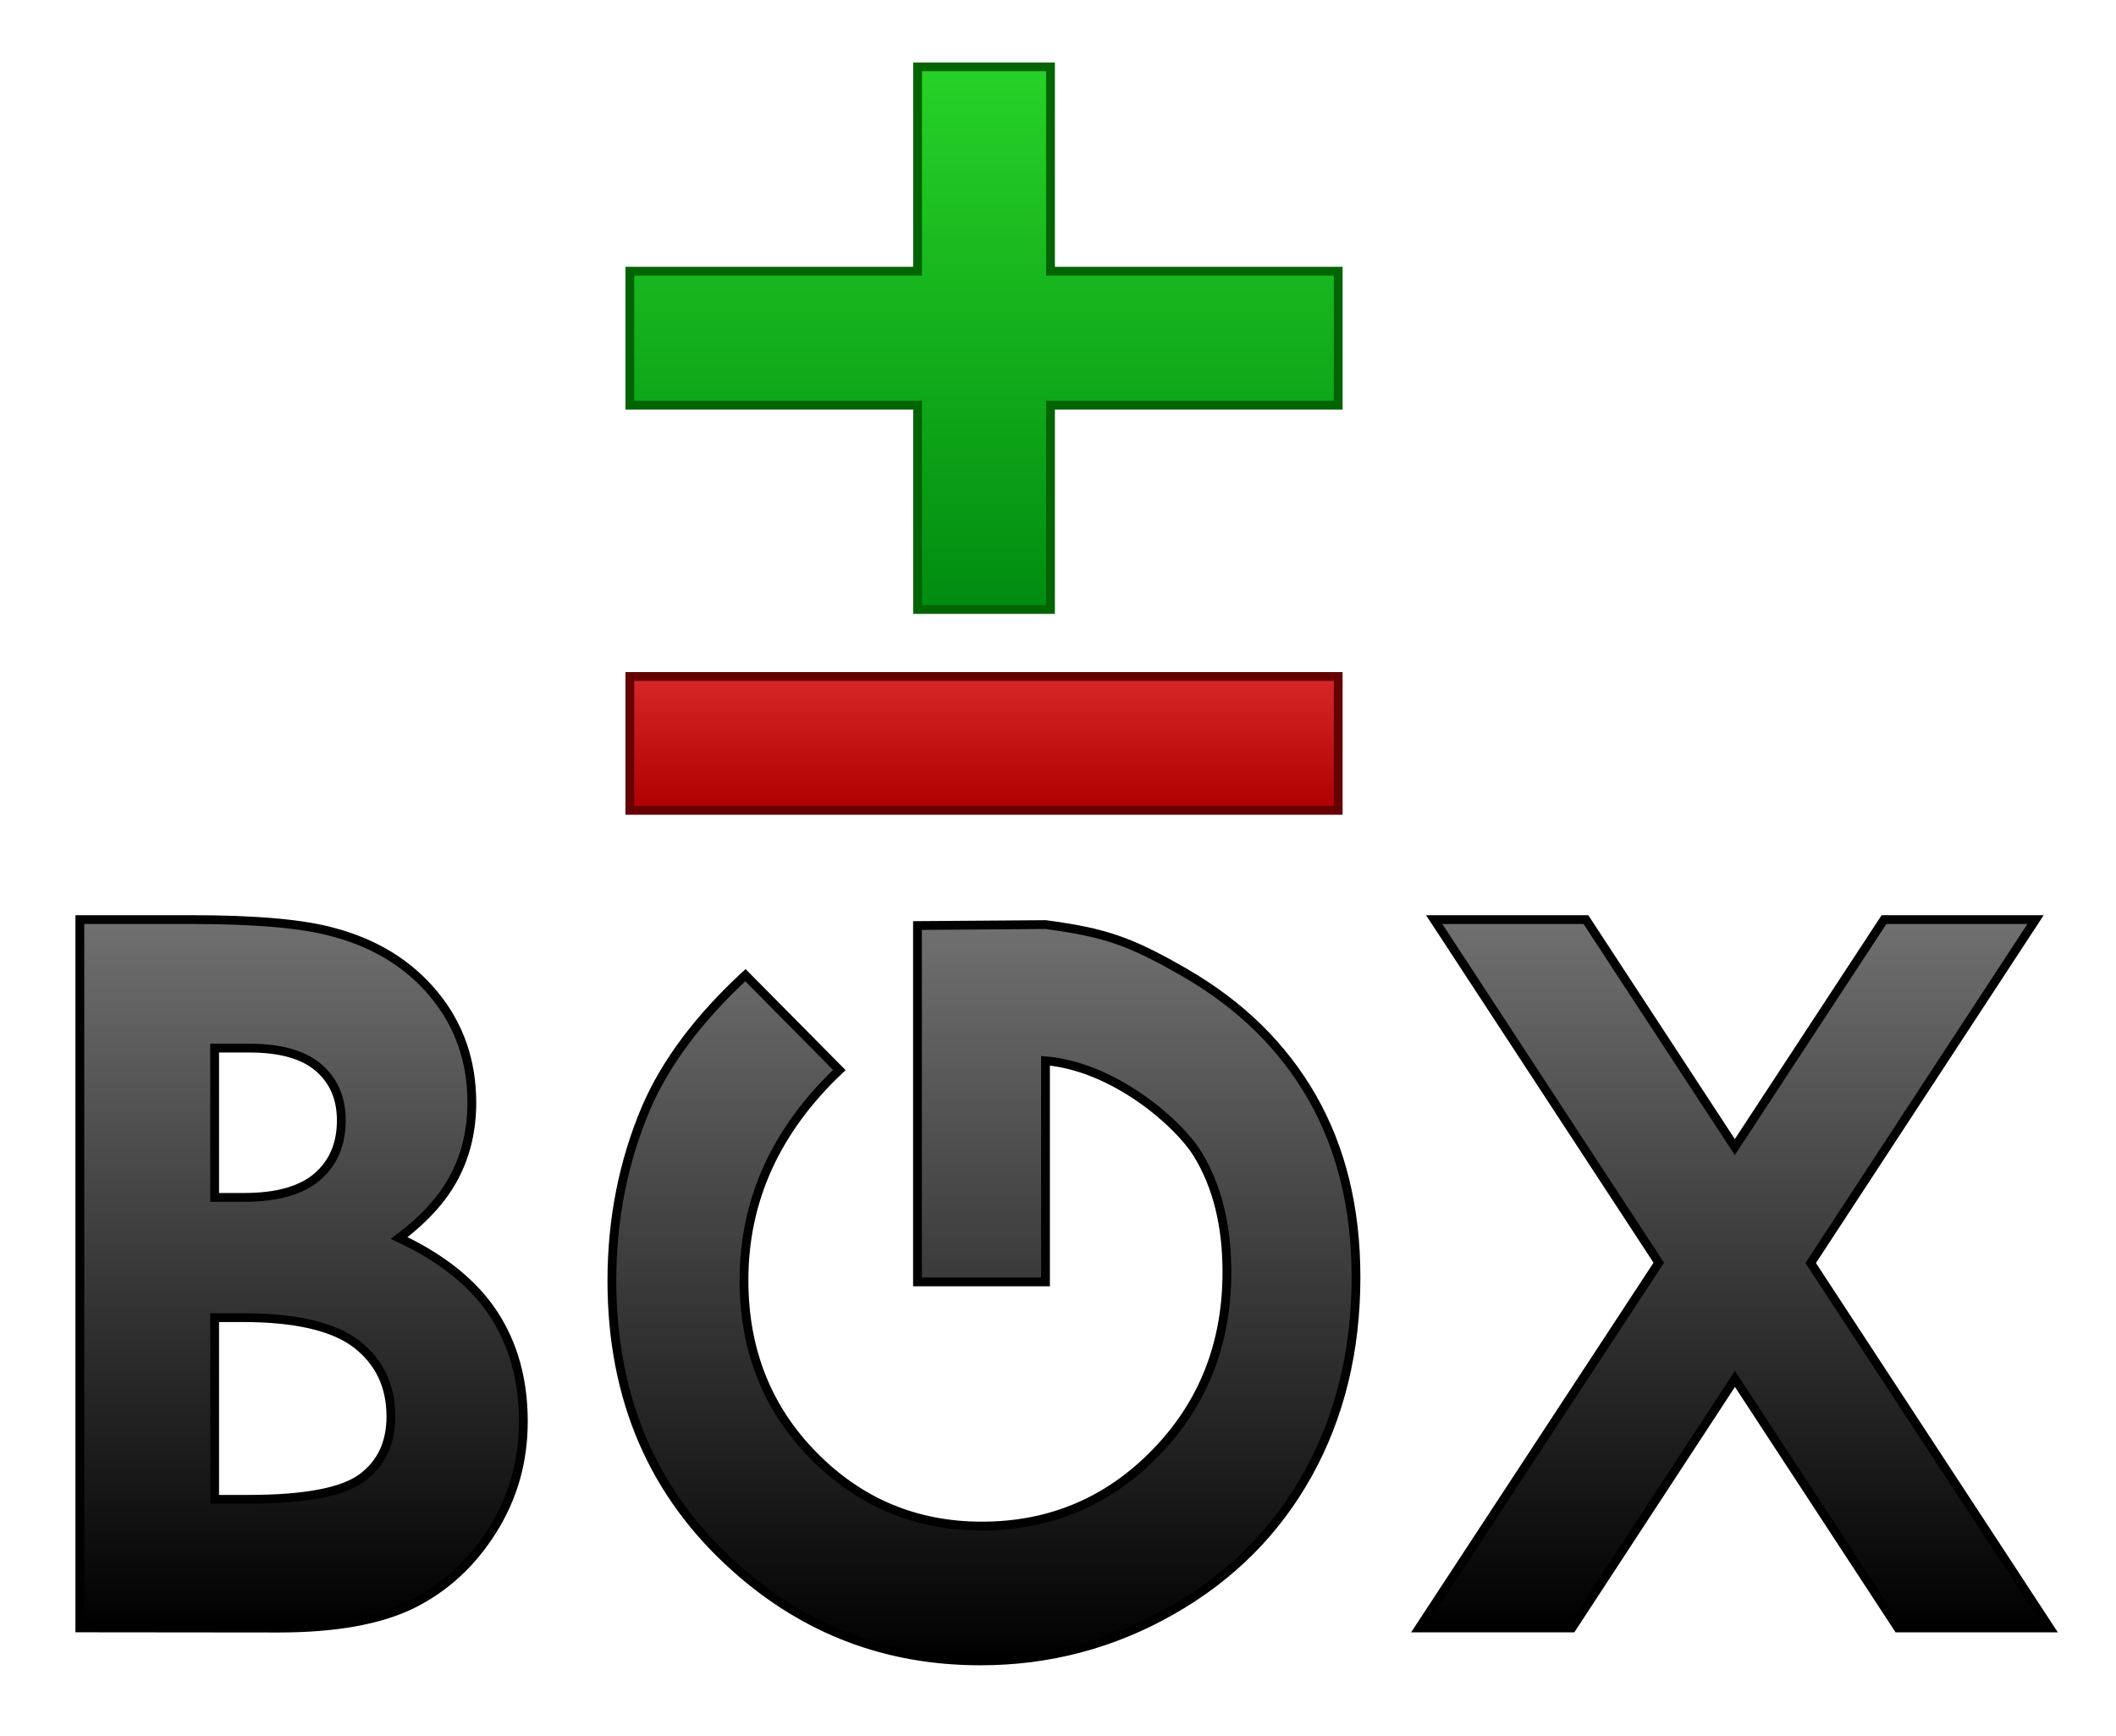 <?xml version="1.0" encoding="utf-8"?>
<!-- Generator: Adobe Illustrator 14.0.0, SVG Export Plug-In . SVG Version: 6.00 Build 43363)  -->
<!DOCTYPE svg PUBLIC "-//W3C//DTD SVG 1.1//EN" "http://www.w3.org/Graphics/SVG/1.1/DTD/svg11.dtd">
<svg version="1.1" id="Layer_1" xmlns="http://www.w3.org/2000/svg" xmlns:xlink="http://www.w3.org/1999/xlink" x="0px" y="0px"
	 width="64px" height="52.5px" viewBox="0 0 64 52.5" enable-background="new 0 0 64 52.5" xml:space="preserve">
<linearGradient id="SVGID_1_" gradientUnits="userSpaceOnUse" x1="29.761" y1="50.234" x2="29.761" y2="27.964">
	<stop  offset="0" style="stop-color:#000000"/>
	<stop  offset="1" style="stop-color:#707070"/>
</linearGradient>
<path fill="url(#SVGID_1_)" stroke="#000000" stroke-width="0.266" stroke-miterlimit="10" d="M22.546,29.494l2.84,2.869
	c-1.922,1.818-2.884,3.938-2.884,6.356c0,2.109,0.7,3.878,2.098,5.3c1.399,1.424,3.098,2.137,5.097,2.137
	c2.068,0,3.821-0.74,5.258-2.219c1.438-1.478,2.154-3.301,2.154-5.469c0-1.406-0.295-2.597-0.887-3.563
	c-0.596-0.969-2.558-2.654-4.6-2.821v6.687h-3.872V27.993l3.872-0.029c1.785,0.24,2.538,0.487,4.218,1.457
	c1.681,0.972,2.964,2.229,3.847,3.772c0.883,1.545,1.326,3.354,1.326,5.433c0,2.224-0.484,4.204-1.449,5.949
	c-0.967,1.741-2.342,3.12-4.131,4.135c-1.785,1.017-3.712,1.524-5.783,1.524c-2.834,0-5.302-0.938-7.399-2.813
	c-2.496-2.223-3.744-5.117-3.744-8.682c0-1.863,0.345-3.607,1.034-5.229C20.128,32.146,21.127,30.805,22.546,29.494z"/>
<linearGradient id="SVGID_2_" gradientUnits="userSpaceOnUse" x1="29.762" y1="24.509" x2="29.762" y2="20.46">
	<stop  offset="0" style="stop-color:#AF0000"/>
	<stop  offset="1" style="stop-color:#D72727"/>
</linearGradient>
<path fill="url(#SVGID_2_)" stroke="#640000" stroke-width="0.266" stroke-miterlimit="10" d="M19.05,24.509V20.46h21.425v4.049
	H19.05z"/>
<linearGradient id="SVGID_3_" gradientUnits="userSpaceOnUse" x1="29.762" y1="18.434" x2="29.762" y2="2.023">
	<stop  offset="0" style="stop-color:#008C10"/>
	<stop  offset="1" style="stop-color:#27D227"/>
</linearGradient>
<polygon fill="url(#SVGID_3_)" stroke="#006400" stroke-width="0.266" stroke-miterlimit="10" points="40.475,8.203 31.773,8.203 
	31.773,2.023 27.753,2.023 27.753,8.203 19.05,8.203 19.05,12.254 27.753,12.254 27.753,18.434 31.773,18.434 31.773,12.254 
	40.475,12.254 "/>
<linearGradient id="SVGID_4_" gradientUnits="userSpaceOnUse" x1="9.122" y1="49.24" x2="9.122" y2="27.812">
	<stop  offset="0" style="stop-color:#000000"/>
	<stop  offset="1" style="stop-color:#707070"/>
</linearGradient>
<path fill="url(#SVGID_4_)" stroke="#000000" stroke-width="0.266" stroke-miterlimit="10" d="M2.415,49.236V27.813h3.368
	c1.954,0,3.384,0.127,4.288,0.379c1.284,0.339,2.304,0.972,3.063,1.894c0.759,0.922,1.137,2.011,1.137,3.265
	c0,0.813-0.172,1.555-0.518,2.221c-0.344,0.666-0.905,1.289-1.681,1.871c1.301,0.61,2.252,1.377,2.854,2.293
	c0.602,0.918,0.903,2.004,0.903,3.256c0,1.205-0.311,2.302-0.934,3.293c-0.623,0.99-1.424,1.73-2.406,2.222
	c-0.982,0.489-2.337,0.735-4.069,0.735L2.415,49.236L2.415,49.236z M6.492,31.7v4.515h0.892c0.994,0,1.732-0.209,2.216-0.626
	c0.481-0.417,0.723-0.985,0.723-1.703c0-0.67-0.229-1.202-0.688-1.596c-0.458-0.394-1.155-0.59-2.09-0.59H6.492z M6.492,39.855
	v5.492h1.022c1.695,0,2.836-0.216,3.425-0.643c0.588-0.43,0.884-1.05,0.884-1.864c0-0.922-0.347-1.649-1.037-2.186
	c-0.692-0.533-1.841-0.802-3.447-0.802H6.492V39.855z"/>
<linearGradient id="SVGID_5_" gradientUnits="userSpaceOnUse" x1="52.46" y1="49.238" x2="52.46" y2="27.812">
	<stop  offset="0" style="stop-color:#000000"/>
	<stop  offset="1" style="stop-color:#707070"/>
</linearGradient>
<path fill="url(#SVGID_5_)" stroke="#000000" stroke-width="0.266" stroke-miterlimit="10" d="M43.378,27.813h4.589l4.504,6.881
	l4.512-6.881h4.584L54.766,38.2l7.229,11.038h-4.59l-4.93-7.533l-4.931,7.533h-4.618l7.245-11.047L43.378,27.813z"/>
</svg>
